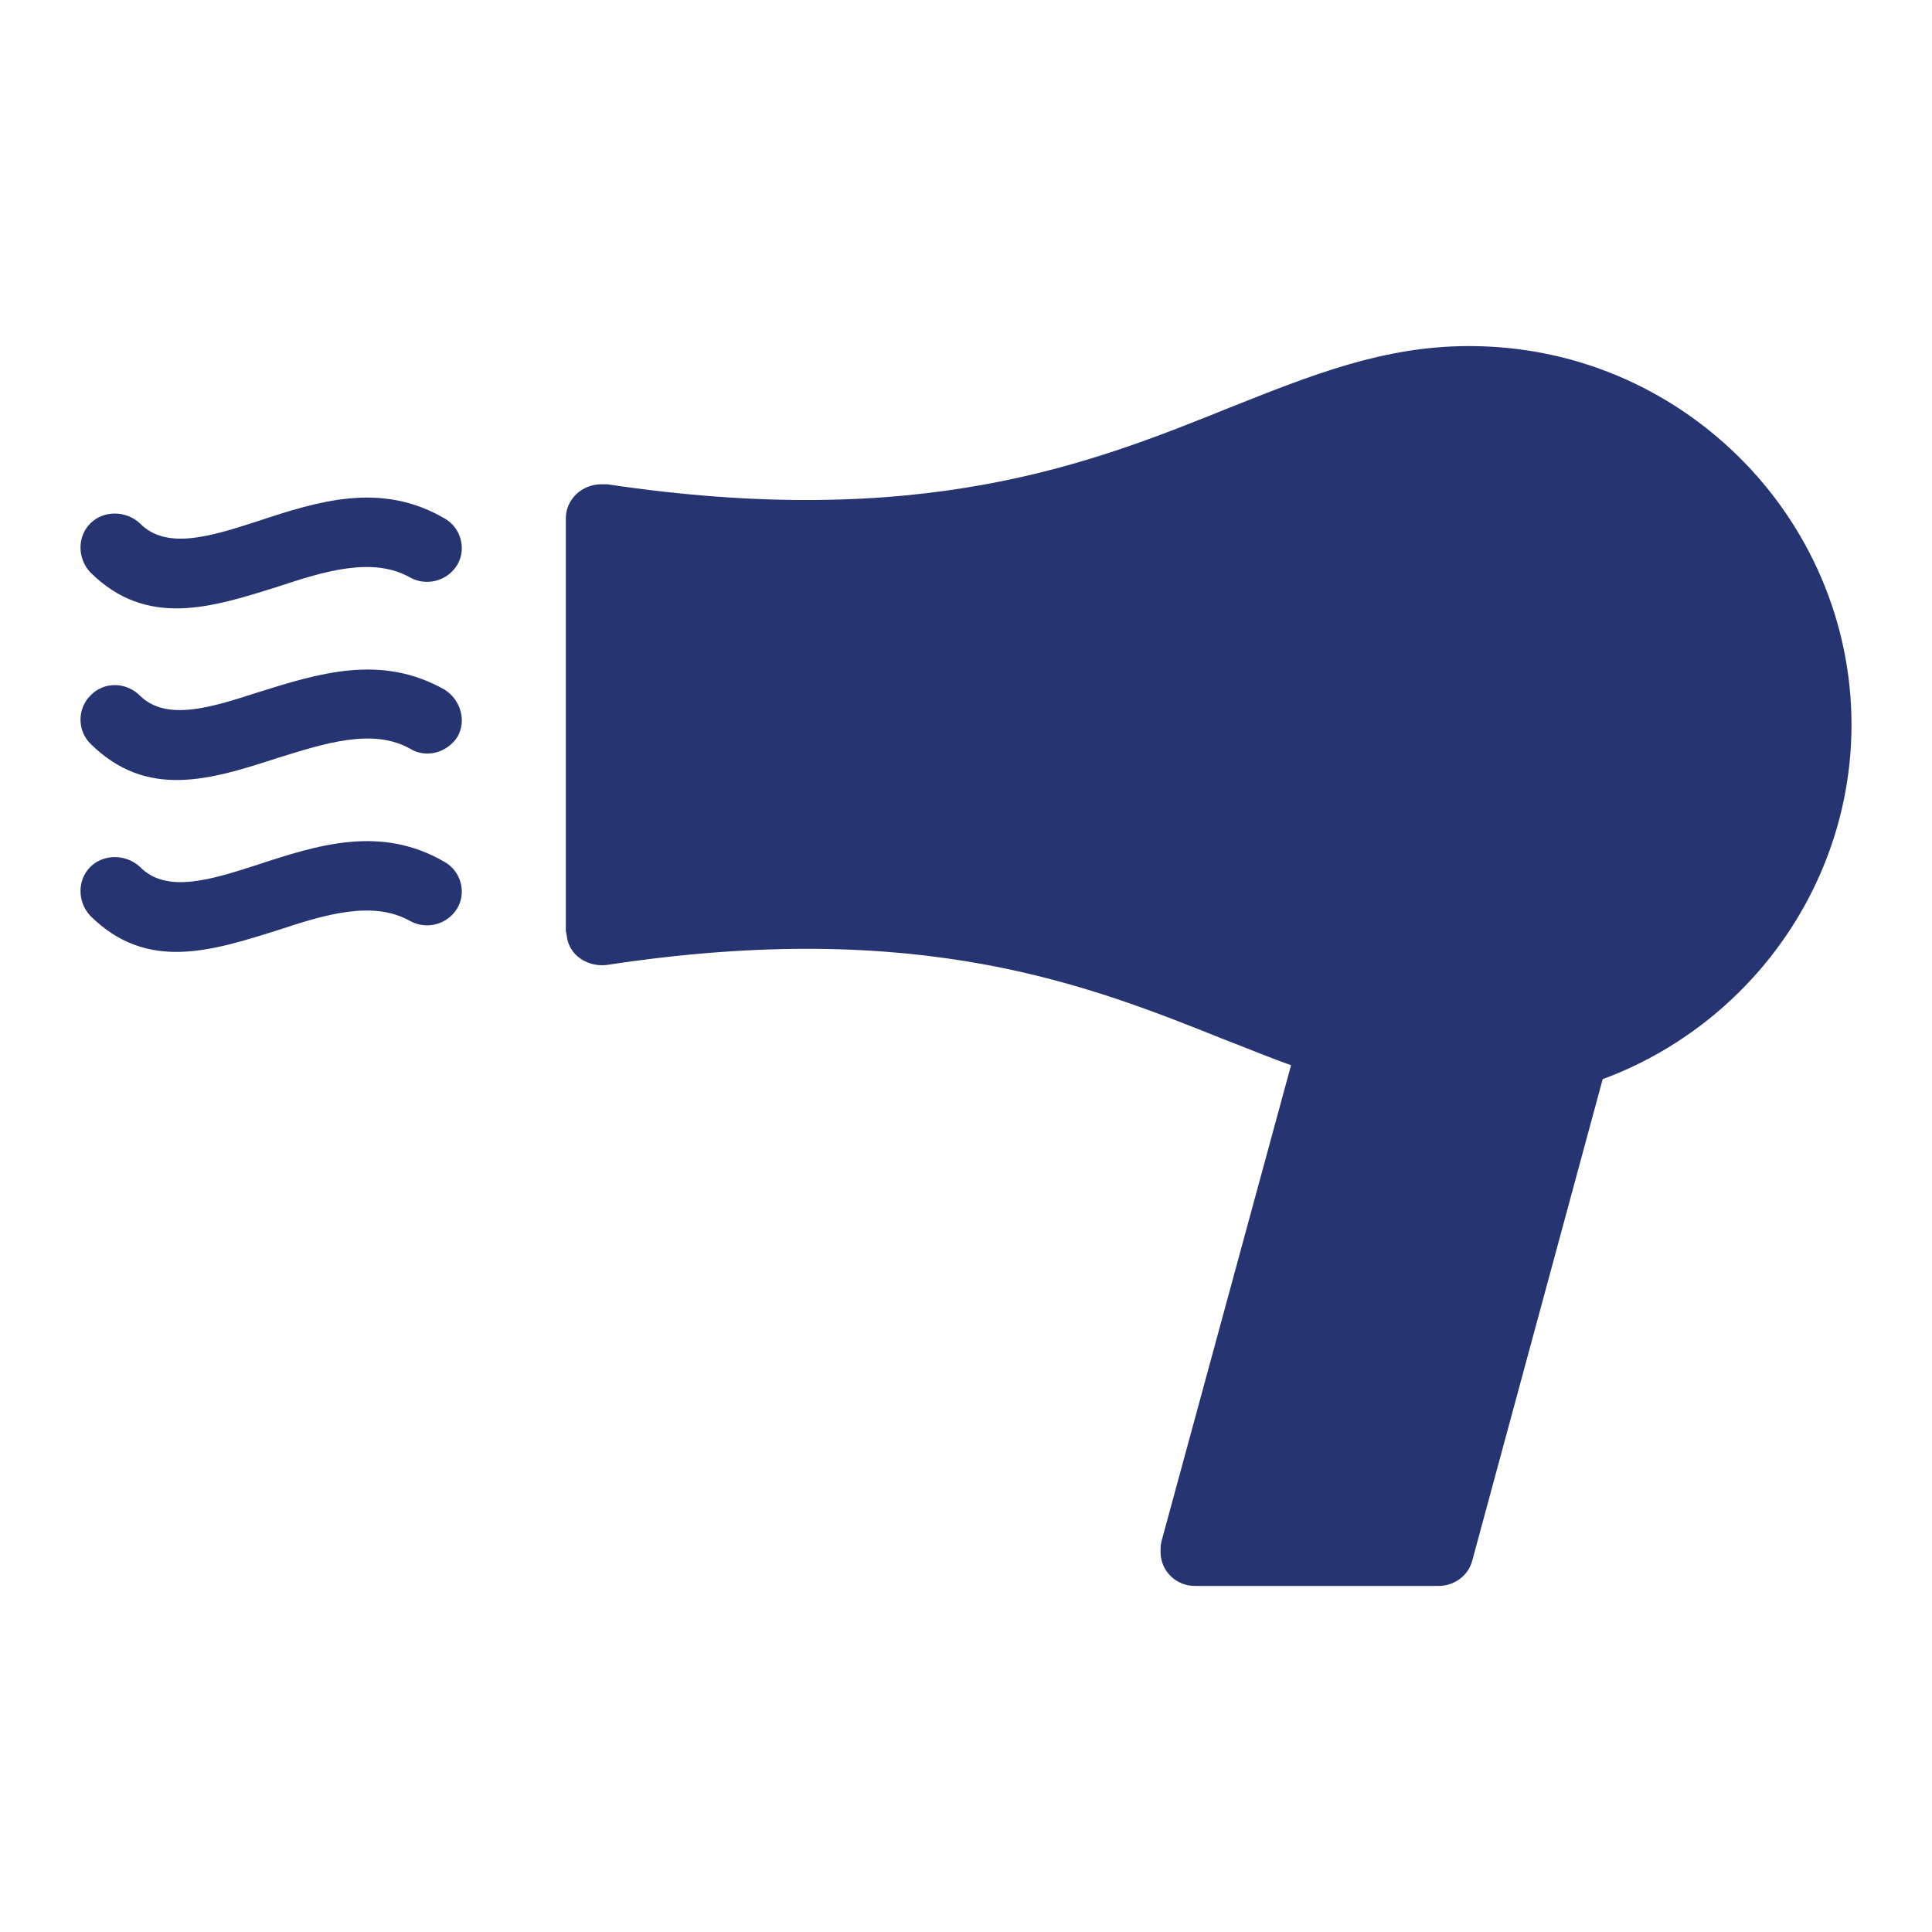 <svg width="24" height="24" viewBox="0 0 24 24" fill="none" xmlns="http://www.w3.org/2000/svg">
<path d="M19.909 13.406L18.288 19.39C18.238 19.577 18.061 19.701 17.873 19.701H14.845C14.606 19.701 14.417 19.514 14.417 19.278C14.417 19.228 14.417 19.191 14.43 19.141L16.038 13.232C15.787 13.145 15.523 13.033 15.259 12.933C13.55 12.249 11.452 11.39 7.531 11.988C7.292 12.012 7.066 11.863 7.041 11.627L7.029 11.565V6.439C7.029 6.202 7.23 6.016 7.468 6.016C7.494 6.016 7.519 6.016 7.544 6.016C11.452 6.6 13.563 5.754 15.259 5.07C16.29 4.66 17.182 4.299 18.25 4.299C19.557 4.299 20.738 4.821 21.605 5.68C22.46 6.526 23 7.708 23 9.002C23 10.296 22.46 11.477 21.605 12.323C21.128 12.796 20.55 13.169 19.909 13.406ZM1.123 7.111C0.959 6.936 0.959 6.663 1.123 6.501C1.286 6.339 1.562 6.339 1.738 6.501C2.065 6.837 2.618 6.663 3.196 6.476C3.95 6.227 4.729 5.978 5.521 6.439C5.722 6.551 5.797 6.812 5.684 7.011C5.558 7.223 5.294 7.285 5.093 7.173C4.628 6.911 4.025 7.098 3.46 7.285C2.63 7.546 1.826 7.807 1.123 7.111ZM1.123 9.238C0.959 9.076 0.959 8.803 1.123 8.641C1.286 8.467 1.562 8.467 1.738 8.641C2.065 8.964 2.618 8.79 3.196 8.603C3.95 8.367 4.729 8.118 5.521 8.566C5.722 8.691 5.797 8.952 5.684 9.151C5.558 9.35 5.294 9.425 5.093 9.3C4.628 9.039 4.025 9.238 3.46 9.412C2.618 9.686 1.826 9.935 1.123 9.238ZM1.123 11.378C0.959 11.204 0.959 10.93 1.123 10.768C1.286 10.607 1.562 10.607 1.738 10.768C2.065 11.104 2.618 10.93 3.196 10.743C3.95 10.495 4.729 10.246 5.521 10.706C5.722 10.818 5.797 11.079 5.684 11.278C5.558 11.49 5.294 11.552 5.093 11.44C4.628 11.179 4.025 11.365 3.46 11.552C2.63 11.813 1.826 12.075 1.123 11.378Z" fill="#273472"/>
</svg>
